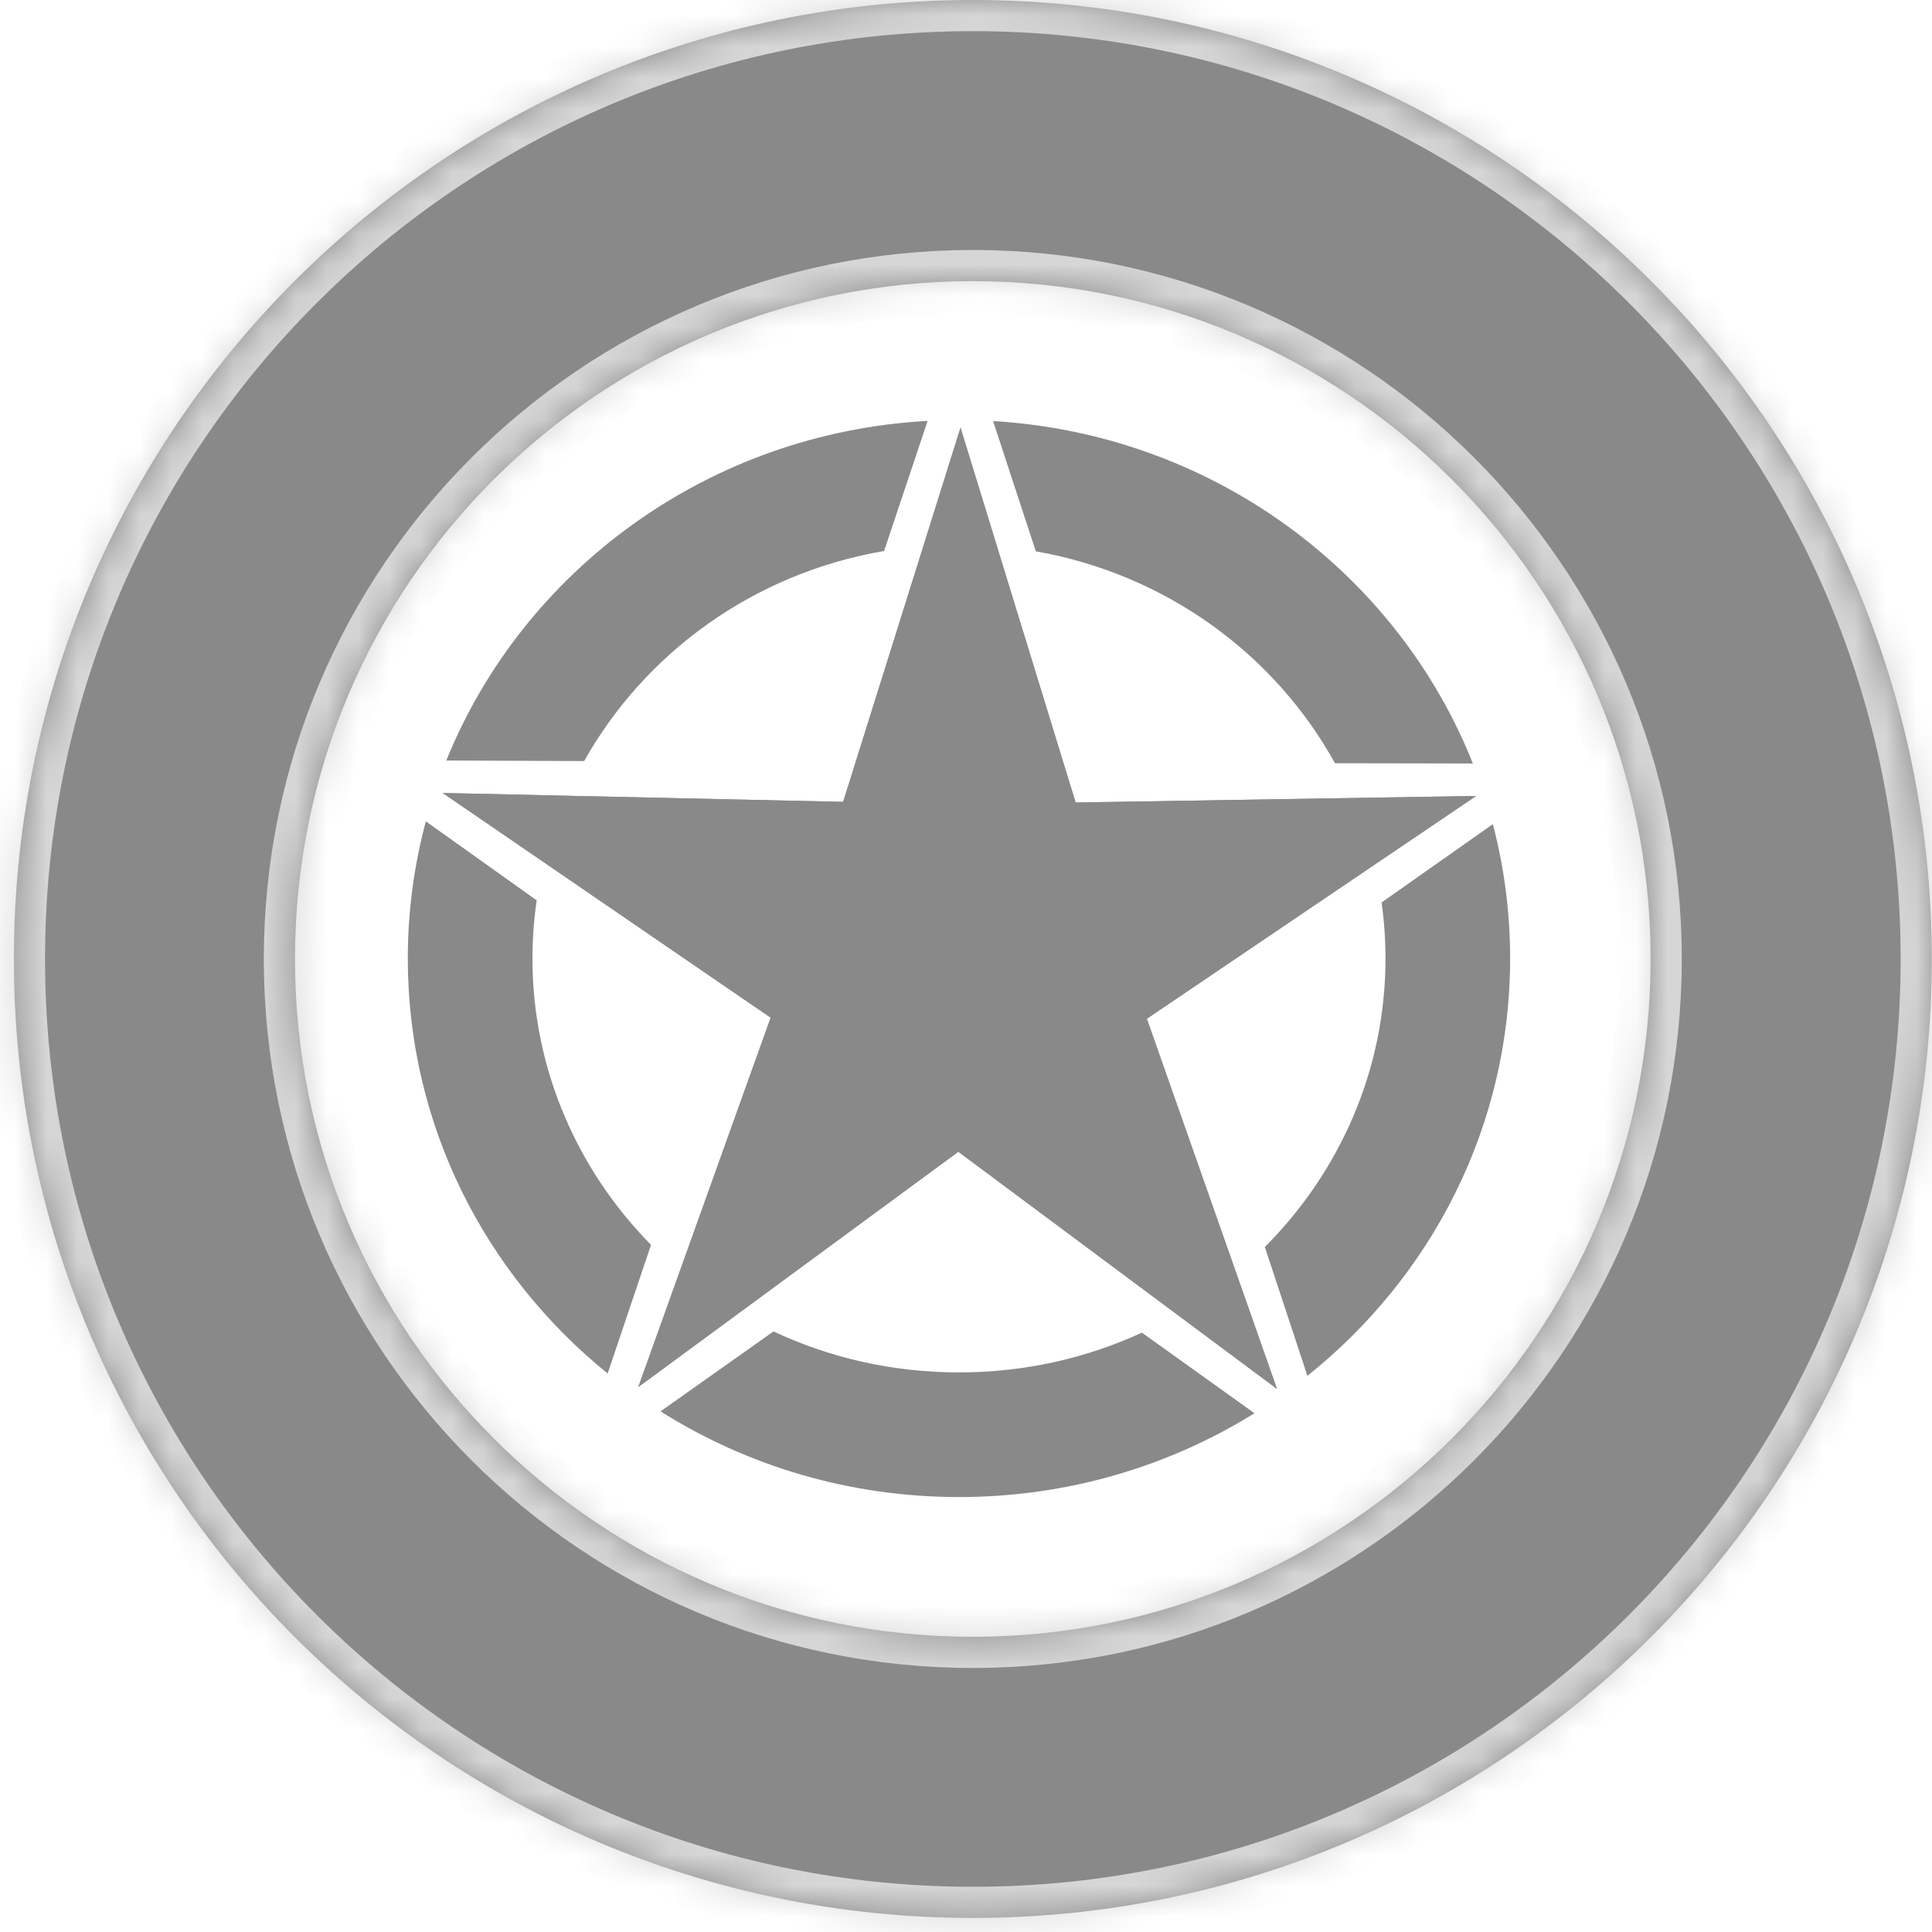 <svg width="62" height="62" viewBox="0 0 62 62" fill="none" xmlns="http://www.w3.org/2000/svg">
<path d="M14.208 25.448L27.058 25.733L30.824 13.725L34.518 25.754L47.37 25.543L36.803 32.693L40.979 44.57L30.754 36.96L20.484 44.511L24.732 32.658L14.208 25.448Z" fill="#898989"/>
<path d="M14.208 25.448L27.058 25.733L30.824 13.725L34.518 25.754L47.37 25.543L36.803 32.693L40.979 44.57L30.754 36.96L20.484 44.511L24.732 32.658L14.208 25.448Z" fill="#898989"/>
<path fill-rule="evenodd" clip-rule="evenodd" d="M13.666 26.358C13.289 27.764 13.087 29.239 13.087 30.761C13.087 36.119 15.583 40.907 19.5 44.077L20.892 39.949C18.528 37.55 17.087 34.3 17.087 30.761C17.087 30.128 17.134 29.504 17.223 28.893L13.666 26.358ZM28.371 17.682C24.183 18.399 20.691 20.955 18.747 24.423L14.322 24.406C16.796 18.295 22.733 13.892 29.768 13.507L28.371 17.682ZM42.841 24.493C40.915 21.006 37.428 18.429 33.241 17.693L31.869 13.512C38.902 13.931 44.825 18.366 47.266 24.501L42.841 24.493ZM40.59 40.017C42.994 37.611 44.462 34.334 44.462 30.761C44.462 30.151 44.419 29.55 44.337 28.961L47.907 26.448C48.269 27.826 48.462 29.271 48.462 30.761C48.462 36.161 45.927 40.982 41.956 44.151L40.59 40.017ZM24.823 42.727C26.616 43.569 28.632 44.042 30.775 44.042C32.885 44.042 34.873 43.583 36.645 42.766L40.257 45.352C37.517 47.055 34.264 48.042 30.775 48.042C27.245 48.042 23.957 47.032 21.197 45.292L24.823 42.727Z" fill="#898989"/>
<mask id="path-4-inside-1_1_61" fill="white">
<path fill-rule="evenodd" clip-rule="evenodd" d="M31.219 61.549C48.215 61.549 61.994 47.771 61.994 30.774C61.994 13.778 48.215 0 31.219 0C14.223 0 0.445 13.778 0.445 30.774C0.445 47.771 14.223 61.549 31.219 61.549ZM31.219 52.526C43.232 52.526 52.97 42.787 52.97 30.774C52.97 18.761 43.232 9.023 31.219 9.023C19.206 9.023 9.467 18.761 9.467 30.774C9.467 42.787 19.206 52.526 31.219 52.526Z"/>
</mask>
<path fill-rule="evenodd" clip-rule="evenodd" d="M31.219 61.549C48.215 61.549 61.994 47.771 61.994 30.774C61.994 13.778 48.215 0 31.219 0C14.223 0 0.445 13.778 0.445 30.774C0.445 47.771 14.223 61.549 31.219 61.549ZM31.219 52.526C43.232 52.526 52.97 42.787 52.97 30.774C52.97 18.761 43.232 9.023 31.219 9.023C19.206 9.023 9.467 18.761 9.467 30.774C9.467 42.787 19.206 52.526 31.219 52.526Z" fill="#898989"/>
<path d="M60.994 30.774C60.994 47.218 47.663 60.549 31.219 60.549V62.549C48.768 62.549 62.994 48.323 62.994 30.774H60.994ZM31.219 1C47.663 1 60.994 14.33 60.994 30.774H62.994C62.994 13.226 48.768 -1 31.219 -1V1ZM1.445 30.774C1.445 14.33 14.775 1 31.219 1V-1C13.671 -1 -0.555 13.226 -0.555 30.774H1.445ZM31.219 60.549C14.775 60.549 1.445 47.218 1.445 30.774H-0.555C-0.555 48.323 13.671 62.549 31.219 62.549V60.549ZM51.97 30.774C51.97 42.235 42.679 51.526 31.219 51.526V53.526C43.784 53.526 53.97 43.34 53.97 30.774H51.97ZM31.219 10.023C42.679 10.023 51.97 19.314 51.97 30.774H53.97C53.97 18.209 43.784 8.023 31.219 8.023V10.023ZM10.467 30.774C10.467 19.314 19.758 10.023 31.219 10.023V8.023C18.653 8.023 8.467 18.209 8.467 30.774H10.467ZM31.219 51.526C19.758 51.526 10.467 42.235 10.467 30.774H8.467C8.467 43.34 18.653 53.526 31.219 53.526V51.526Z" fill="#D6D6D6" mask="url(#path-4-inside-1_1_61)"/>
</svg>
